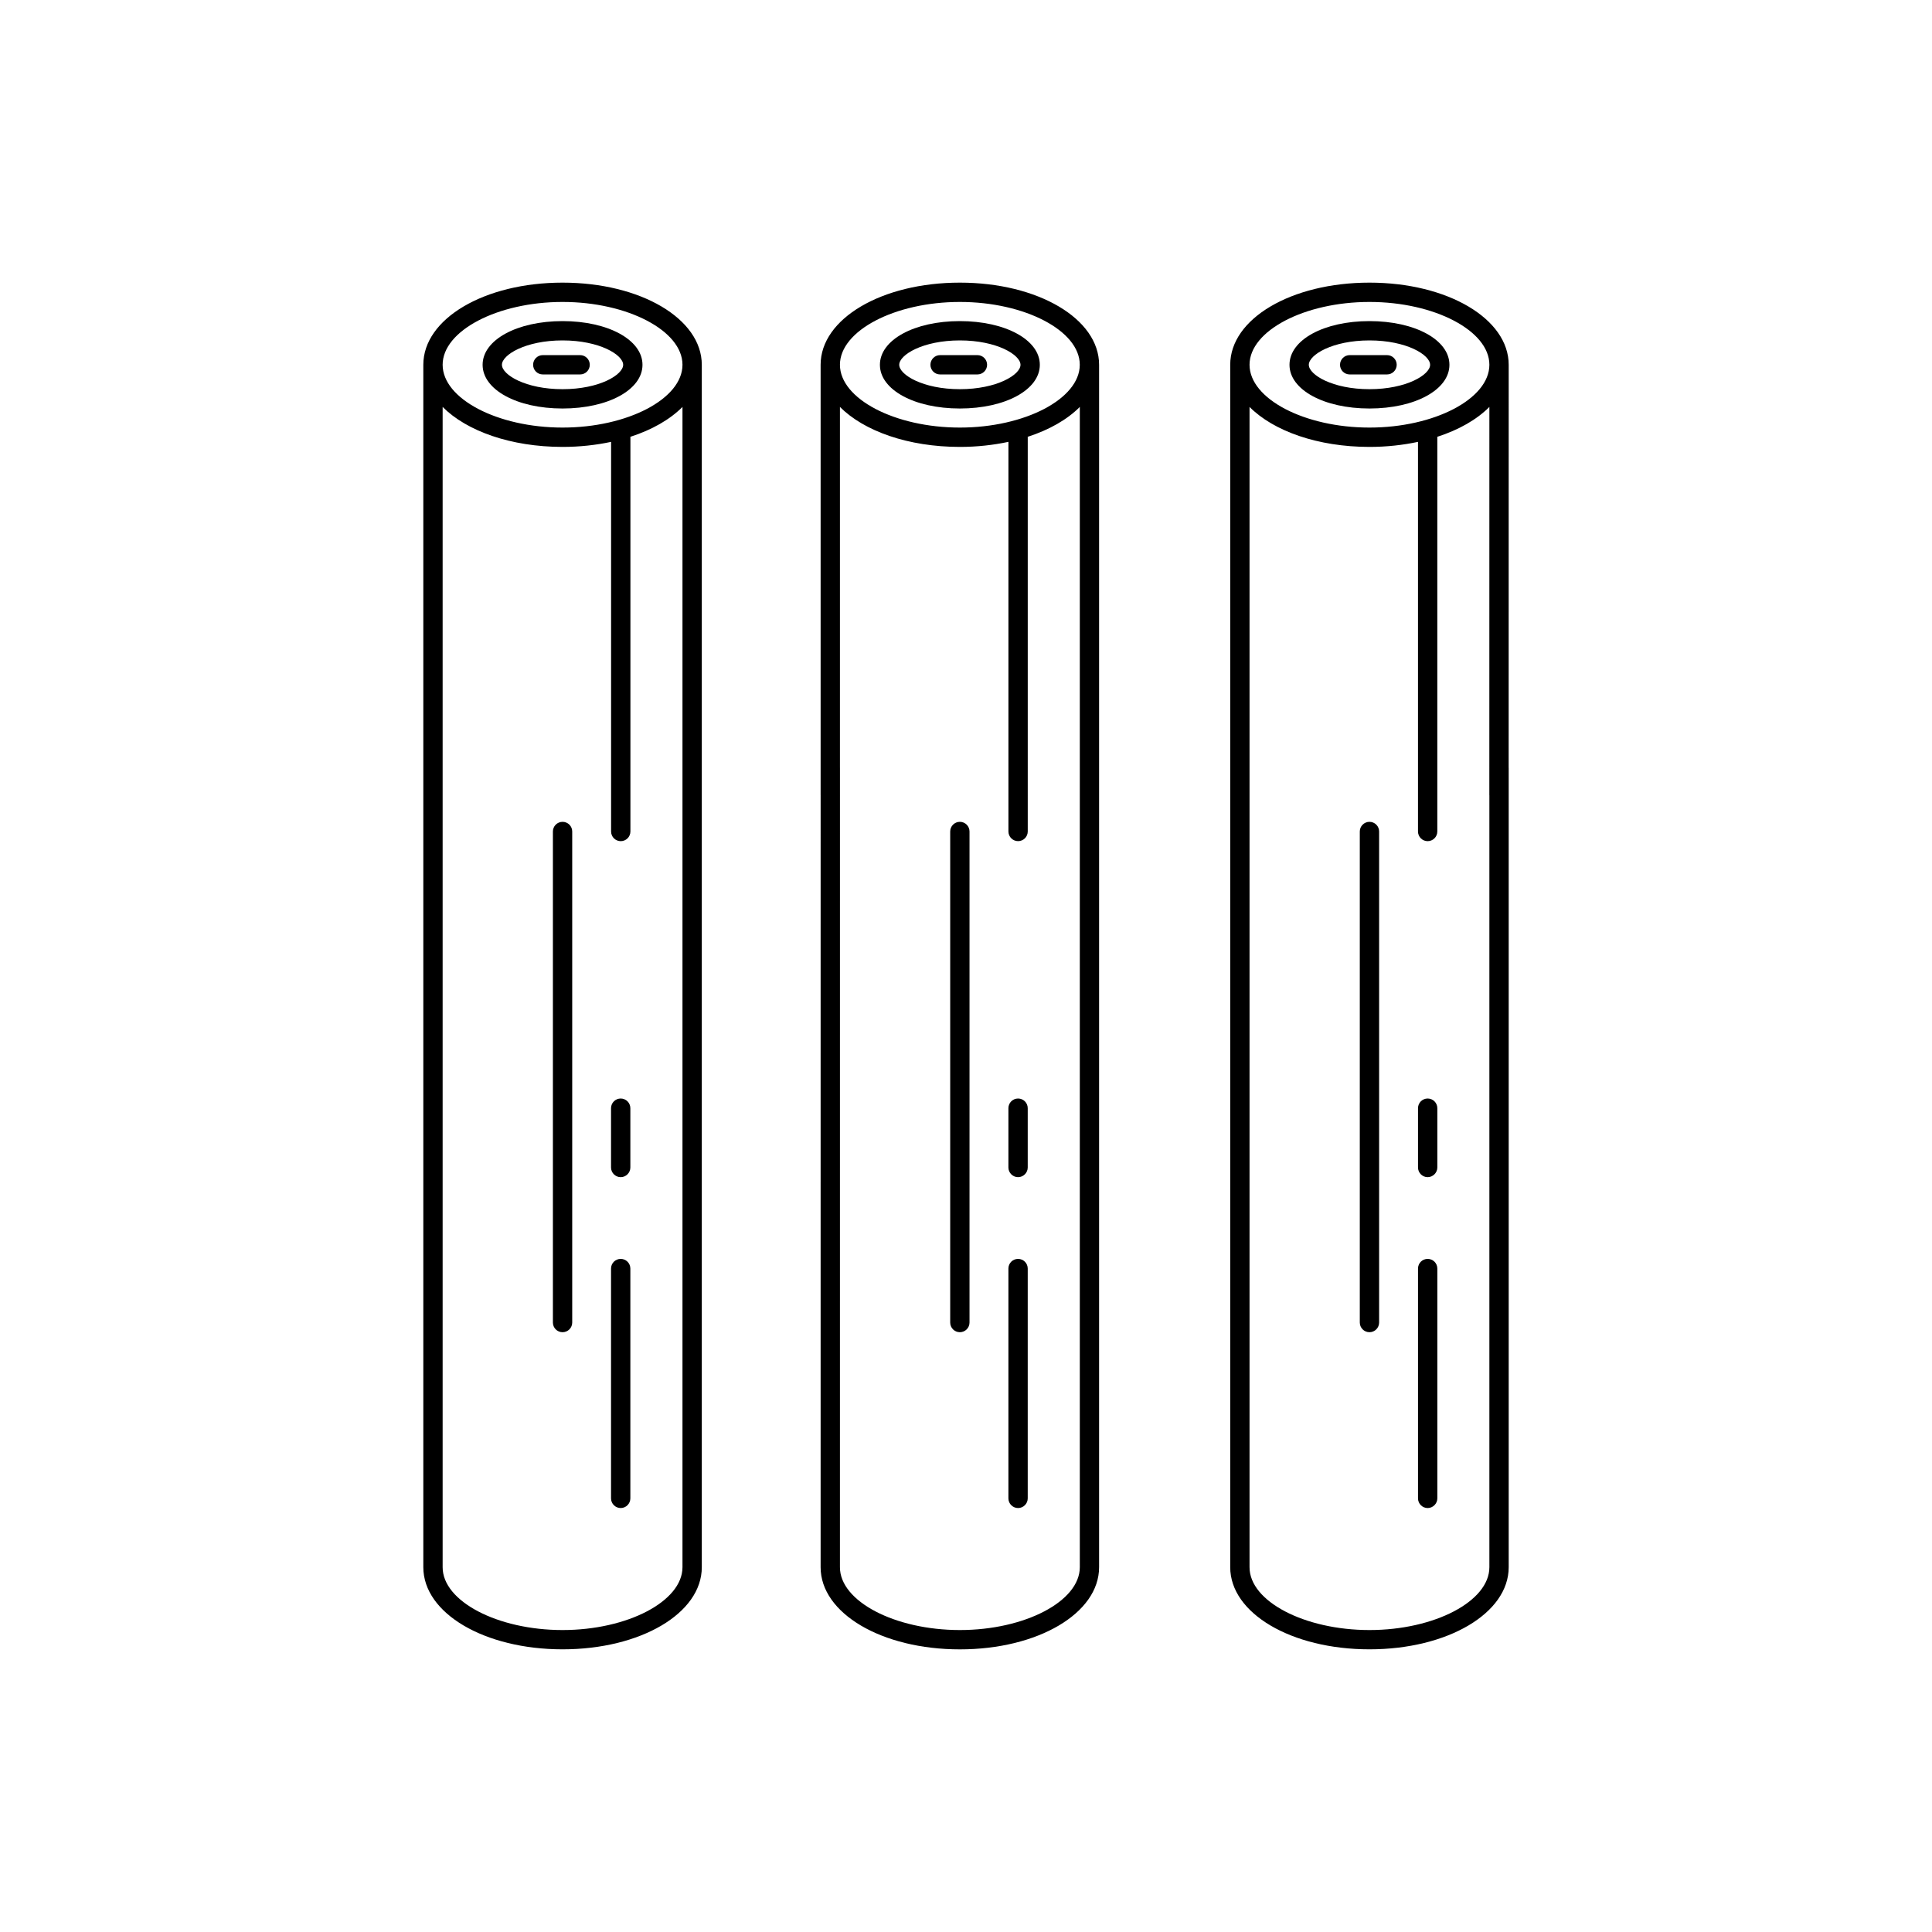 <?xml version="1.0" encoding="utf-8"?>
<!-- Generator: Adobe Illustrator 16.0.0, SVG Export Plug-In . SVG Version: 6.00 Build 0)  -->
<!DOCTYPE svg PUBLIC "-//W3C//DTD SVG 1.1//EN" "http://www.w3.org/Graphics/SVG/1.1/DTD/svg11.dtd">
<svg version="1.1" id="Layer_1" xmlns="http://www.w3.org/2000/svg" xmlns:xlink="http://www.w3.org/1999/xlink" x="0px" y="0px"
	 width="100px" height="100px" viewBox="0 0 100 100" enable-background="new 0 0 100 100" xml:space="preserve">
<g>
	<path d="M29.118,14.629c-4.042,0-7.207,1.868-7.207,4.251v22.281c0,0.001,0,0.001,0,0.002v39.956c0,2.383,3.166,4.25,7.207,4.25
		s7.207-1.867,7.207-4.25V39.742c0-0.001,0-0.001,0-0.002V18.881C36.324,16.498,33.159,14.629,29.118,14.629z M29.118,15.629
		c3.364,0,6.207,1.489,6.207,3.251c0,1.762-2.842,3.251-6.207,3.251c-3.365,0-6.207-1.489-6.207-3.251
		C22.911,17.119,25.75,15.629,29.118,15.629z M29.118,84.371c-3.365,0-6.207-1.488-6.207-3.25V39.743c0-0.001,0-0.002,0-0.002
		V21.063c1.243,1.247,3.529,2.069,6.207,2.069c0.889,0,1.732-0.095,2.512-0.261v20.167c0,0.276,0.224,0.5,0.5,0.5s0.5-0.224,0.5-0.5
		V22.632c0-0.008-0.004-0.014-0.004-0.022c1.124-0.362,2.051-0.897,2.699-1.547v20.098c0,0.001,0,0.002,0,0.002v39.956
		C35.324,82.883,32.479,84.371,29.118,84.371z"/>
	<path d="M29.118,42.538c-0.276,0-0.5,0.224-0.5,0.5v25.417c0,0.275,0.224,0.5,0.5,0.5c0.276,0,0.5-0.225,0.5-0.5V43.038
		C29.618,42.761,29.394,42.538,29.118,42.538z"/>
	<path d="M32.127,65.16c-0.276,0-0.5,0.223-0.5,0.5v11.896c0,0.273,0.224,0.5,0.5,0.5s0.5-0.227,0.5-0.5V65.66
		C32.627,65.383,32.403,65.16,32.127,65.16z"/>
	<path d="M32.127,56.859c-0.276,0-0.5,0.225-0.5,0.5v3.07c0,0.273,0.224,0.5,0.5,0.5s0.5-0.227,0.5-0.5v-3.07
		C32.627,57.084,32.403,56.859,32.127,56.859z"/>
	<path d="M29.118,21.144c2.358,0,4.137-0.972,4.137-2.262s-1.779-2.262-4.137-2.262c-2.359,0-4.138,0.973-4.138,2.262
		S26.756,21.144,29.118,21.144z M29.118,17.62c1.915,0,3.137,0.748,3.137,1.262c0,0.514-1.222,1.262-3.137,1.262
		c-1.916,0-3.138-0.747-3.138-1.262C25.979,18.367,27.202,17.62,29.118,17.62z"/>
	<path d="M28.094,19.381h1.933c0.276,0,0.5-0.224,0.5-0.5c0-0.276-0.224-0.5-0.5-0.5h-1.933c-0.276,0-0.5,0.224-0.5,0.5
		C27.594,19.158,27.815,19.381,28.094,19.381z"/>
	<path d="M49.682,14.629c-4.042,0-7.207,1.868-7.207,4.251v22.281c0,0.002,0.001,0.003,0.001,0.005l-0.001,39.953
		c0,2.385,3.166,4.252,7.207,4.252s7.207-1.869,7.207-4.252V39.742c0-0.001,0-0.001,0-0.002V18.881
		C56.889,16.498,53.725,14.629,49.682,14.629z M49.682,15.629c3.365,0,6.207,1.489,6.207,3.251c0,1.762-2.842,3.251-6.207,3.251
		s-6.207-1.489-6.207-3.251C43.475,17.119,46.314,15.629,49.682,15.629z M49.682,84.371c-3.365,0-6.207-1.488-6.207-3.25
		l0.001-41.378c0-0.002-0.001-0.003-0.001-0.005V21.063c1.243,1.247,3.529,2.069,6.207,2.069c0.889,0,1.732-0.095,2.514-0.262
		v20.167c0,0.276,0.223,0.5,0.5,0.5c0.275,0,0.5-0.224,0.5-0.5V22.632c0-0.008-0.004-0.014-0.004-0.022
		c1.123-0.362,2.051-0.897,2.699-1.547v20.098c0,0.001,0,0.002,0,0.002v39.956C55.889,82.883,53.047,84.371,49.682,84.371z"/>
	<path d="M49.682,42.538c-0.276,0-0.5,0.224-0.5,0.5v25.417c0,0.275,0.224,0.5,0.5,0.5c0.276,0,0.5-0.225,0.5-0.5V43.038
		C50.182,42.761,49.958,42.538,49.682,42.538z"/>
	<path d="M52.695,65.16c-0.277,0-0.5,0.223-0.5,0.5v11.896c0,0.273,0.223,0.5,0.5,0.5c0.275,0,0.5-0.227,0.5-0.5V65.66
		C53.195,65.383,52.971,65.16,52.695,65.16z"/>
	<path d="M52.695,56.859c-0.277,0-0.5,0.225-0.5,0.5v3.07c0,0.273,0.223,0.5,0.5,0.5c0.275,0,0.5-0.227,0.5-0.5v-3.07
		C53.195,57.084,52.971,56.859,52.695,56.859z"/>
	<path d="M49.682,21.144c2.359,0,4.139-0.972,4.139-2.262s-1.779-2.262-4.139-2.262c-2.359,0-4.138,0.973-4.138,2.262
		S47.323,21.144,49.682,21.144z M49.682,17.62c1.916,0,3.139,0.748,3.139,1.262c0,0.514-1.223,1.262-3.139,1.262
		s-3.138-0.747-3.138-1.262C46.542,18.367,47.767,17.62,49.682,17.62z"/>
	<path d="M48.659,19.381h1.933c0.275,0,0.5-0.224,0.5-0.5c0-0.276-0.225-0.5-0.5-0.5h-1.933c-0.276,0-0.5,0.224-0.5,0.5
		C48.159,19.158,48.38,19.381,48.659,19.381z"/>
	<path d="M70.883,14.629c-4.043,0-7.207,1.868-7.207,4.251v22.281c0,0.001,0,0.001,0,0.002v39.956c0,2.383,3.166,4.25,7.207,4.25
		s7.207-1.867,7.207-4.25V39.742c0-0.002-0.002-0.003-0.002-0.005l0.002-20.855C78.09,16.498,74.924,14.629,70.883,14.629z
		 M70.883,15.629c3.365,0,6.207,1.489,6.207,3.251c0,1.762-2.842,3.251-6.207,3.251s-6.207-1.489-6.207-3.251
		C64.676,17.119,67.52,15.629,70.883,15.629z M70.883,84.371c-3.365,0-6.207-1.488-6.207-3.25V39.743c0-0.001,0-0.002,0-0.002
		V21.063c1.242,1.247,3.529,2.069,6.207,2.069c0.889,0,1.732-0.095,2.512-0.261v20.167c0,0.276,0.225,0.5,0.5,0.5s0.5-0.224,0.5-0.5
		V22.632c0-0.008-0.004-0.014-0.004-0.022c1.125-0.362,2.053-0.897,2.699-1.547l-0.002,20.098c0,0.002,0.002,0.003,0.002,0.005
		v39.953C77.09,82.883,74.248,84.371,70.883,84.371z"/>
	<path d="M70.883,42.538c-0.275,0-0.5,0.224-0.5,0.5v25.417c0,0.275,0.225,0.5,0.5,0.5s0.5-0.225,0.5-0.5V43.038
		C71.383,42.761,71.16,42.538,70.883,42.538z"/>
	<path d="M73.896,65.16c-0.277,0-0.5,0.223-0.5,0.5v11.896c0,0.273,0.223,0.5,0.5,0.5c0.27,0,0.5-0.227,0.5-0.5V65.66
		C74.396,65.383,74.172,65.16,73.896,65.16z"/>
	<path d="M73.896,56.859c-0.277,0-0.5,0.225-0.5,0.5v3.07c0,0.273,0.223,0.5,0.5,0.5c0.27,0,0.5-0.227,0.5-0.5v-3.07
		C74.396,57.084,74.172,56.859,73.896,56.859z"/>
	<path d="M70.883,21.144c2.359,0,4.139-0.972,4.139-2.262s-1.779-2.262-4.139-2.262s-4.139,0.973-4.139,2.262
		S68.523,21.144,70.883,21.144z M70.883,17.62c1.916,0,3.139,0.748,3.139,1.262c0,0.514-1.223,1.262-3.139,1.262
		s-3.139-0.747-3.139-1.262C67.744,18.367,68.967,17.62,70.883,17.62z"/>
	<path d="M69.859,19.381h1.934c0.275,0,0.5-0.224,0.5-0.5c0-0.276-0.225-0.5-0.5-0.5h-1.934c-0.275,0-0.5,0.224-0.5,0.5
		C69.359,19.158,69.582,19.381,69.859,19.381z"/>
</g>
</svg>
